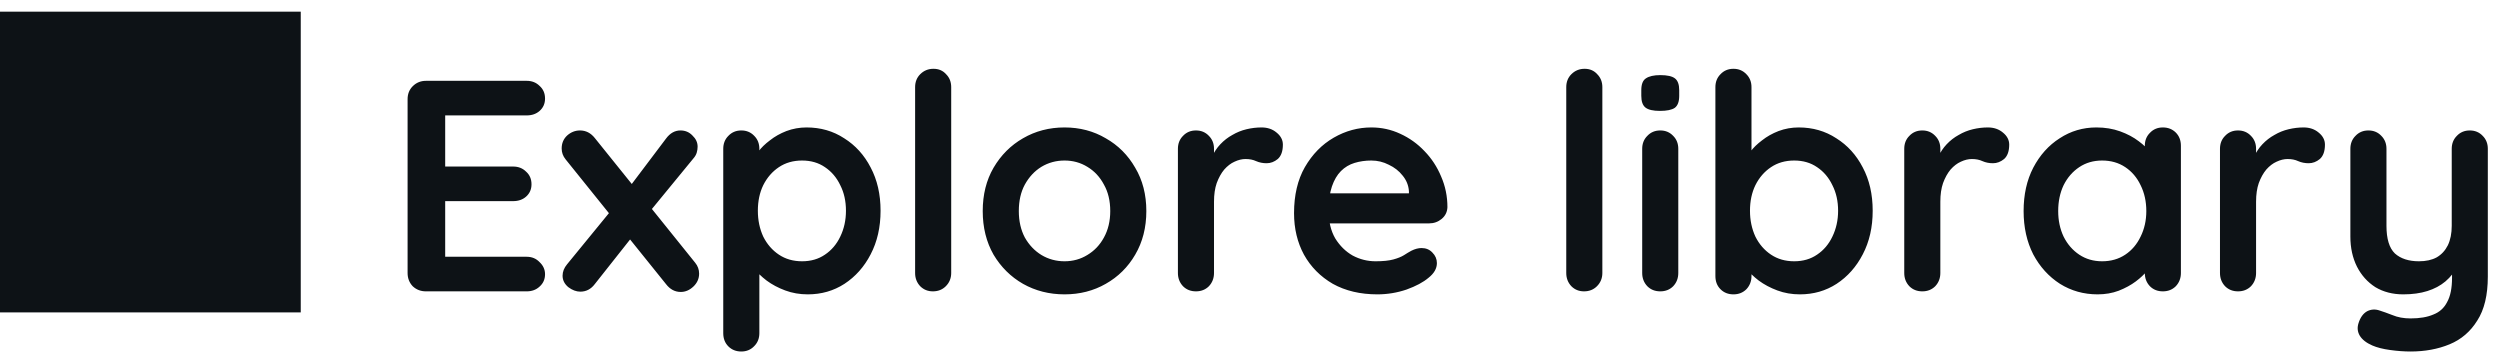 <svg width="133" height="19" viewBox="0 0 133 19" fill="none" xmlns="http://www.w3.org/2000/svg">
<path d="M0 16.62H16V0.62H0V16.62ZM22.66 4.3H28.02C28.298 4.3 28.527 4.391 28.708 4.572C28.9 4.743 28.996 4.967 28.996 5.244C28.996 5.511 28.9 5.729 28.708 5.9C28.527 6.06 28.298 6.14 28.02 6.14H23.54L23.684 5.868V8.988L23.556 8.86H27.3C27.578 8.86 27.807 8.951 27.988 9.132C28.18 9.303 28.276 9.527 28.276 9.804C28.276 10.071 28.18 10.289 27.988 10.46C27.807 10.62 27.578 10.7 27.3 10.7H23.604L23.684 10.572V13.804L23.556 13.66H28.02C28.298 13.66 28.527 13.756 28.708 13.948C28.9 14.129 28.996 14.343 28.996 14.588C28.996 14.855 28.9 15.073 28.708 15.244C28.527 15.415 28.298 15.5 28.02 15.5H22.66C22.383 15.5 22.148 15.409 21.956 15.228C21.775 15.036 21.684 14.801 21.684 14.524V5.276C21.684 4.999 21.775 4.769 21.956 4.588C22.148 4.396 22.383 4.3 22.66 4.3ZM30.857 6.94C31.166 6.94 31.427 7.073 31.641 7.34L36.985 13.98C37.123 14.151 37.193 14.343 37.193 14.556C37.193 14.823 37.091 15.052 36.889 15.244C36.686 15.436 36.462 15.532 36.217 15.532C35.907 15.532 35.646 15.393 35.433 15.116L30.089 8.476C29.95 8.305 29.881 8.113 29.881 7.9C29.881 7.623 29.977 7.393 30.169 7.212C30.371 7.031 30.601 6.94 30.857 6.94ZM30.873 15.516C30.659 15.516 30.446 15.436 30.233 15.276C30.03 15.105 29.929 14.903 29.929 14.668C29.929 14.455 30.009 14.252 30.169 14.06L32.617 11.068L33.577 12.668L31.641 15.116C31.438 15.383 31.182 15.516 30.873 15.516ZM36.201 6.94C36.457 6.94 36.67 7.031 36.841 7.212C37.022 7.383 37.113 7.58 37.113 7.804C37.113 7.911 37.097 8.017 37.065 8.124C37.033 8.231 36.974 8.332 36.889 8.428L34.473 11.372L33.465 9.98L35.433 7.372C35.646 7.084 35.902 6.94 36.201 6.94ZM42.91 6.78C43.656 6.78 44.323 6.972 44.91 7.356C45.507 7.729 45.976 8.247 46.318 8.908C46.669 9.569 46.846 10.337 46.846 11.212C46.846 12.087 46.669 12.86 46.318 13.532C45.976 14.193 45.512 14.716 44.925 15.1C44.349 15.473 43.699 15.66 42.974 15.66C42.547 15.66 42.147 15.591 41.773 15.452C41.4 15.313 41.069 15.137 40.782 14.924C40.504 14.711 40.285 14.497 40.126 14.284C39.976 14.06 39.901 13.873 39.901 13.724L40.398 13.516V17.724C40.398 18.001 40.307 18.231 40.126 18.412C39.944 18.604 39.715 18.7 39.438 18.7C39.16 18.7 38.931 18.609 38.749 18.428C38.568 18.247 38.477 18.012 38.477 17.724V7.916C38.477 7.639 38.568 7.409 38.749 7.228C38.931 7.036 39.16 6.94 39.438 6.94C39.715 6.94 39.944 7.036 40.126 7.228C40.307 7.409 40.398 7.639 40.398 7.916V8.7L40.126 8.556C40.126 8.417 40.2 8.252 40.349 8.06C40.499 7.857 40.702 7.66 40.958 7.468C41.214 7.265 41.507 7.1 41.837 6.972C42.179 6.844 42.536 6.78 42.91 6.78ZM42.669 8.54C42.2 8.54 41.789 8.657 41.438 8.892C41.086 9.127 40.808 9.447 40.605 9.852C40.413 10.247 40.318 10.7 40.318 11.212C40.318 11.713 40.413 12.172 40.605 12.588C40.808 12.993 41.086 13.313 41.438 13.548C41.789 13.783 42.2 13.9 42.669 13.9C43.139 13.9 43.544 13.783 43.886 13.548C44.237 13.313 44.51 12.993 44.702 12.588C44.904 12.172 45.005 11.713 45.005 11.212C45.005 10.7 44.904 10.247 44.702 9.852C44.51 9.447 44.237 9.127 43.886 8.892C43.544 8.657 43.139 8.54 42.669 8.54ZM50.604 14.524C50.604 14.801 50.508 15.036 50.316 15.228C50.135 15.409 49.906 15.5 49.628 15.5C49.362 15.5 49.138 15.409 48.956 15.228C48.775 15.036 48.684 14.801 48.684 14.524V4.636C48.684 4.359 48.775 4.129 48.956 3.948C49.148 3.756 49.383 3.66 49.66 3.66C49.938 3.66 50.162 3.756 50.332 3.948C50.514 4.129 50.604 4.359 50.604 4.636V14.524ZM60.985 11.228C60.985 12.103 60.787 12.876 60.393 13.548C60.009 14.209 59.486 14.727 58.825 15.1C58.174 15.473 57.443 15.66 56.633 15.66C55.822 15.66 55.086 15.473 54.425 15.1C53.774 14.727 53.251 14.209 52.857 13.548C52.473 12.876 52.281 12.103 52.281 11.228C52.281 10.353 52.473 9.585 52.857 8.924C53.251 8.252 53.774 7.729 54.425 7.356C55.086 6.972 55.822 6.78 56.633 6.78C57.443 6.78 58.174 6.972 58.825 7.356C59.486 7.729 60.009 8.252 60.393 8.924C60.787 9.585 60.985 10.353 60.985 11.228ZM59.065 11.228C59.065 10.684 58.953 10.215 58.729 9.82C58.515 9.415 58.222 9.1 57.849 8.876C57.486 8.652 57.081 8.54 56.633 8.54C56.185 8.54 55.774 8.652 55.401 8.876C55.038 9.1 54.745 9.415 54.521 9.82C54.307 10.215 54.201 10.684 54.201 11.228C54.201 11.761 54.307 12.231 54.521 12.636C54.745 13.031 55.038 13.34 55.401 13.564C55.774 13.788 56.185 13.9 56.633 13.9C57.081 13.9 57.486 13.788 57.849 13.564C58.222 13.34 58.515 13.031 58.729 12.636C58.953 12.231 59.065 11.761 59.065 11.228ZM63.625 15.5C63.348 15.5 63.118 15.409 62.937 15.228C62.756 15.036 62.665 14.801 62.665 14.524V7.916C62.665 7.639 62.756 7.409 62.937 7.228C63.118 7.036 63.348 6.94 63.625 6.94C63.902 6.94 64.132 7.036 64.313 7.228C64.494 7.409 64.585 7.639 64.585 7.916V9.42L64.473 8.348C64.59 8.092 64.74 7.868 64.921 7.676C65.113 7.473 65.326 7.308 65.561 7.18C65.796 7.041 66.046 6.94 66.313 6.876C66.58 6.812 66.846 6.78 67.113 6.78C67.433 6.78 67.7 6.871 67.913 7.052C68.137 7.233 68.249 7.447 68.249 7.692C68.249 8.044 68.158 8.3 67.977 8.46C67.796 8.609 67.598 8.684 67.385 8.684C67.182 8.684 66.996 8.647 66.825 8.572C66.665 8.497 66.478 8.46 66.265 8.46C66.073 8.46 65.876 8.508 65.673 8.604C65.481 8.689 65.3 8.828 65.129 9.02C64.969 9.212 64.836 9.452 64.729 9.74C64.633 10.017 64.585 10.348 64.585 10.732V14.524C64.585 14.801 64.494 15.036 64.313 15.228C64.132 15.409 63.902 15.5 63.625 15.5ZM73.275 15.66C72.368 15.66 71.579 15.473 70.907 15.1C70.246 14.716 69.734 14.199 69.371 13.548C69.019 12.897 68.843 12.161 68.843 11.34C68.843 10.38 69.035 9.564 69.419 8.892C69.814 8.209 70.326 7.687 70.955 7.324C71.585 6.961 72.251 6.78 72.955 6.78C73.499 6.78 74.011 6.892 74.491 7.116C74.982 7.34 75.414 7.649 75.787 8.044C76.16 8.428 76.454 8.876 76.667 9.388C76.891 9.9 77.003 10.444 77.003 11.02C76.993 11.276 76.891 11.484 76.699 11.644C76.507 11.804 76.283 11.884 76.027 11.884H69.915L69.435 10.284H75.307L74.955 10.604V10.172C74.934 9.863 74.822 9.585 74.619 9.34C74.427 9.095 74.182 8.903 73.883 8.764C73.595 8.615 73.286 8.54 72.955 8.54C72.635 8.54 72.337 8.583 72.059 8.668C71.782 8.753 71.542 8.897 71.339 9.1C71.136 9.303 70.977 9.575 70.859 9.916C70.742 10.257 70.683 10.689 70.683 11.212C70.683 11.788 70.8 12.279 71.035 12.684C71.281 13.079 71.59 13.383 71.963 13.596C72.347 13.799 72.752 13.9 73.179 13.9C73.574 13.9 73.888 13.868 74.123 13.804C74.358 13.74 74.544 13.665 74.683 13.58C74.832 13.484 74.966 13.404 75.083 13.34C75.275 13.244 75.457 13.196 75.627 13.196C75.862 13.196 76.054 13.276 76.203 13.436C76.363 13.596 76.443 13.783 76.443 13.996C76.443 14.284 76.294 14.545 75.995 14.78C75.718 15.015 75.329 15.223 74.827 15.404C74.326 15.575 73.808 15.66 73.275 15.66ZM85.245 14.524C85.245 14.801 85.149 15.036 84.957 15.228C84.776 15.409 84.546 15.5 84.269 15.5C84.002 15.5 83.778 15.409 83.597 15.228C83.416 15.036 83.325 14.801 83.325 14.524V4.636C83.325 4.359 83.416 4.129 83.597 3.948C83.789 3.756 84.024 3.66 84.301 3.66C84.578 3.66 84.802 3.756 84.973 3.948C85.154 4.129 85.245 4.359 85.245 4.636V14.524ZM89.285 14.524C89.285 14.801 89.195 15.036 89.013 15.228C88.832 15.409 88.603 15.5 88.326 15.5C88.048 15.5 87.819 15.409 87.638 15.228C87.456 15.036 87.365 14.801 87.365 14.524V7.916C87.365 7.639 87.456 7.409 87.638 7.228C87.819 7.036 88.048 6.94 88.326 6.94C88.603 6.94 88.832 7.036 89.013 7.228C89.195 7.409 89.285 7.639 89.285 7.916V14.524ZM88.309 5.9C87.947 5.9 87.691 5.841 87.541 5.724C87.392 5.607 87.317 5.399 87.317 5.1V4.796C87.317 4.487 87.397 4.279 87.558 4.172C87.728 4.055 87.984 3.996 88.326 3.996C88.699 3.996 88.96 4.055 89.109 4.172C89.259 4.289 89.334 4.497 89.334 4.796V5.1C89.334 5.409 89.254 5.623 89.094 5.74C88.933 5.847 88.672 5.9 88.309 5.9ZM95.691 6.78C96.437 6.78 97.104 6.972 97.691 7.356C98.288 7.729 98.757 8.247 99.099 8.908C99.451 9.569 99.627 10.337 99.627 11.212C99.627 12.087 99.451 12.86 99.099 13.532C98.757 14.193 98.293 14.716 97.707 15.1C97.131 15.473 96.48 15.66 95.755 15.66C95.328 15.66 94.928 15.591 94.555 15.452C94.181 15.313 93.851 15.137 93.563 14.924C93.285 14.711 93.067 14.497 92.907 14.284C92.757 14.06 92.683 13.873 92.683 13.724L93.179 13.516V14.684C93.179 14.961 93.088 15.196 92.907 15.388C92.725 15.569 92.496 15.66 92.219 15.66C91.941 15.66 91.712 15.569 91.531 15.388C91.349 15.207 91.259 14.972 91.259 14.684V4.636C91.259 4.359 91.349 4.129 91.531 3.948C91.712 3.756 91.941 3.66 92.219 3.66C92.496 3.66 92.725 3.756 92.907 3.948C93.088 4.129 93.179 4.359 93.179 4.636V8.7L92.907 8.556C92.907 8.417 92.981 8.252 93.131 8.06C93.28 7.857 93.483 7.66 93.739 7.468C93.995 7.265 94.288 7.1 94.619 6.972C94.96 6.844 95.317 6.78 95.691 6.78ZM95.451 8.54C94.981 8.54 94.571 8.657 94.219 8.892C93.867 9.127 93.589 9.447 93.387 9.852C93.195 10.247 93.099 10.7 93.099 11.212C93.099 11.713 93.195 12.172 93.387 12.588C93.589 12.993 93.867 13.313 94.219 13.548C94.571 13.783 94.981 13.9 95.451 13.9C95.92 13.9 96.325 13.783 96.667 13.548C97.019 13.313 97.291 12.993 97.483 12.588C97.685 12.172 97.787 11.713 97.787 11.212C97.787 10.7 97.685 10.247 97.483 9.852C97.291 9.447 97.019 9.127 96.667 8.892C96.325 8.657 95.92 8.54 95.451 8.54ZM102.266 15.5C101.988 15.5 101.759 15.409 101.578 15.228C101.396 15.036 101.306 14.801 101.306 14.524V7.916C101.306 7.639 101.396 7.409 101.578 7.228C101.759 7.036 101.988 6.94 102.266 6.94C102.543 6.94 102.772 7.036 102.954 7.228C103.135 7.409 103.226 7.639 103.226 7.916V9.42L103.114 8.348C103.231 8.092 103.38 7.868 103.562 7.676C103.754 7.473 103.967 7.308 104.202 7.18C104.436 7.041 104.687 6.94 104.954 6.876C105.22 6.812 105.487 6.78 105.754 6.78C106.074 6.78 106.34 6.871 106.554 7.052C106.778 7.233 106.89 7.447 106.89 7.692C106.89 8.044 106.799 8.3 106.618 8.46C106.436 8.609 106.239 8.684 106.026 8.684C105.823 8.684 105.636 8.647 105.466 8.572C105.306 8.497 105.119 8.46 104.906 8.46C104.714 8.46 104.516 8.508 104.314 8.604C104.122 8.689 103.94 8.828 103.77 9.02C103.61 9.212 103.476 9.452 103.37 9.74C103.274 10.017 103.226 10.348 103.226 10.732V14.524C103.226 14.801 103.135 15.036 102.954 15.228C102.772 15.409 102.543 15.5 102.266 15.5ZM115.064 6.78C115.341 6.78 115.57 6.871 115.752 7.052C115.933 7.233 116.024 7.468 116.024 7.756V14.524C116.024 14.801 115.933 15.036 115.752 15.228C115.57 15.409 115.341 15.5 115.064 15.5C114.786 15.5 114.557 15.409 114.376 15.228C114.194 15.036 114.104 14.801 114.104 14.524V13.74L114.456 13.884C114.456 14.023 114.381 14.193 114.232 14.396C114.082 14.588 113.88 14.78 113.624 14.972C113.368 15.164 113.064 15.329 112.712 15.468C112.37 15.596 111.997 15.66 111.592 15.66C110.856 15.66 110.189 15.473 109.592 15.1C108.994 14.716 108.52 14.193 108.168 13.532C107.826 12.86 107.656 12.092 107.656 11.228C107.656 10.353 107.826 9.585 108.168 8.924C108.52 8.252 108.989 7.729 109.576 7.356C110.162 6.972 110.813 6.78 111.528 6.78C111.986 6.78 112.408 6.849 112.792 6.988C113.176 7.127 113.506 7.303 113.784 7.516C114.072 7.729 114.29 7.948 114.44 8.172C114.6 8.385 114.68 8.567 114.68 8.716L114.104 8.924V7.756C114.104 7.479 114.194 7.249 114.376 7.068C114.557 6.876 114.786 6.78 115.064 6.78ZM111.832 13.9C112.301 13.9 112.712 13.783 113.064 13.548C113.416 13.313 113.688 12.993 113.88 12.588C114.082 12.183 114.184 11.729 114.184 11.228C114.184 10.716 114.082 10.257 113.88 9.852C113.688 9.447 113.416 9.127 113.064 8.892C112.712 8.657 112.301 8.54 111.832 8.54C111.373 8.54 110.968 8.657 110.616 8.892C110.264 9.127 109.986 9.447 109.784 9.852C109.592 10.257 109.496 10.716 109.496 11.228C109.496 11.729 109.592 12.183 109.784 12.588C109.986 12.993 110.264 13.313 110.616 13.548C110.968 13.783 111.373 13.9 111.832 13.9ZM119.062 15.5C118.785 15.5 118.556 15.409 118.375 15.228C118.193 15.036 118.103 14.801 118.103 14.524V7.916C118.103 7.639 118.193 7.409 118.375 7.228C118.556 7.036 118.785 6.94 119.062 6.94C119.34 6.94 119.569 7.036 119.751 7.228C119.932 7.409 120.023 7.639 120.023 7.916V9.42L119.911 8.348C120.028 8.092 120.177 7.868 120.359 7.676C120.551 7.473 120.764 7.308 120.999 7.18C121.233 7.041 121.484 6.94 121.751 6.876C122.017 6.812 122.284 6.78 122.551 6.78C122.871 6.78 123.137 6.871 123.351 7.052C123.575 7.233 123.687 7.447 123.687 7.692C123.687 8.044 123.596 8.3 123.415 8.46C123.233 8.609 123.036 8.684 122.823 8.684C122.62 8.684 122.433 8.647 122.263 8.572C122.103 8.497 121.916 8.46 121.703 8.46C121.511 8.46 121.313 8.508 121.111 8.604C120.919 8.689 120.737 8.828 120.567 9.02C120.407 9.212 120.273 9.452 120.167 9.74C120.071 10.017 120.023 10.348 120.023 10.732V14.524C120.023 14.801 119.932 15.036 119.751 15.228C119.569 15.409 119.34 15.5 119.062 15.5ZM131.392 6.94C131.669 6.94 131.899 7.036 132.08 7.228C132.261 7.409 132.352 7.639 132.352 7.916V14.716C132.352 15.697 132.165 16.476 131.792 17.052C131.429 17.639 130.939 18.06 130.32 18.316C129.701 18.572 129.008 18.7 128.24 18.7C127.899 18.7 127.536 18.673 127.152 18.62C126.768 18.567 126.453 18.487 126.208 18.38C125.888 18.241 125.664 18.065 125.536 17.852C125.419 17.649 125.397 17.431 125.472 17.196C125.568 16.887 125.723 16.673 125.936 16.556C126.149 16.449 126.373 16.439 126.608 16.524C126.779 16.577 127.003 16.657 127.28 16.764C127.557 16.881 127.877 16.94 128.24 16.94C128.731 16.94 129.136 16.871 129.456 16.732C129.787 16.604 130.032 16.38 130.192 16.06C130.363 15.751 130.448 15.324 130.448 14.78V13.708L130.784 14.092C130.603 14.444 130.373 14.737 130.096 14.972C129.829 15.196 129.509 15.367 129.136 15.484C128.763 15.601 128.336 15.66 127.856 15.66C127.291 15.66 126.795 15.532 126.368 15.276C125.952 15.009 125.627 14.647 125.392 14.188C125.157 13.719 125.04 13.185 125.04 12.588V7.916C125.04 7.639 125.131 7.409 125.312 7.228C125.493 7.036 125.723 6.94 126 6.94C126.277 6.94 126.507 7.036 126.688 7.228C126.869 7.409 126.96 7.639 126.96 7.916V12.012C126.96 12.705 127.109 13.196 127.408 13.484C127.717 13.761 128.144 13.9 128.688 13.9C129.061 13.9 129.376 13.831 129.632 13.692C129.888 13.543 130.085 13.329 130.224 13.052C130.363 12.764 130.432 12.417 130.432 12.012V7.916C130.432 7.639 130.523 7.409 130.704 7.228C130.885 7.036 131.115 6.94 131.392 6.94Z" fill="#0D1216"/>
</svg>
